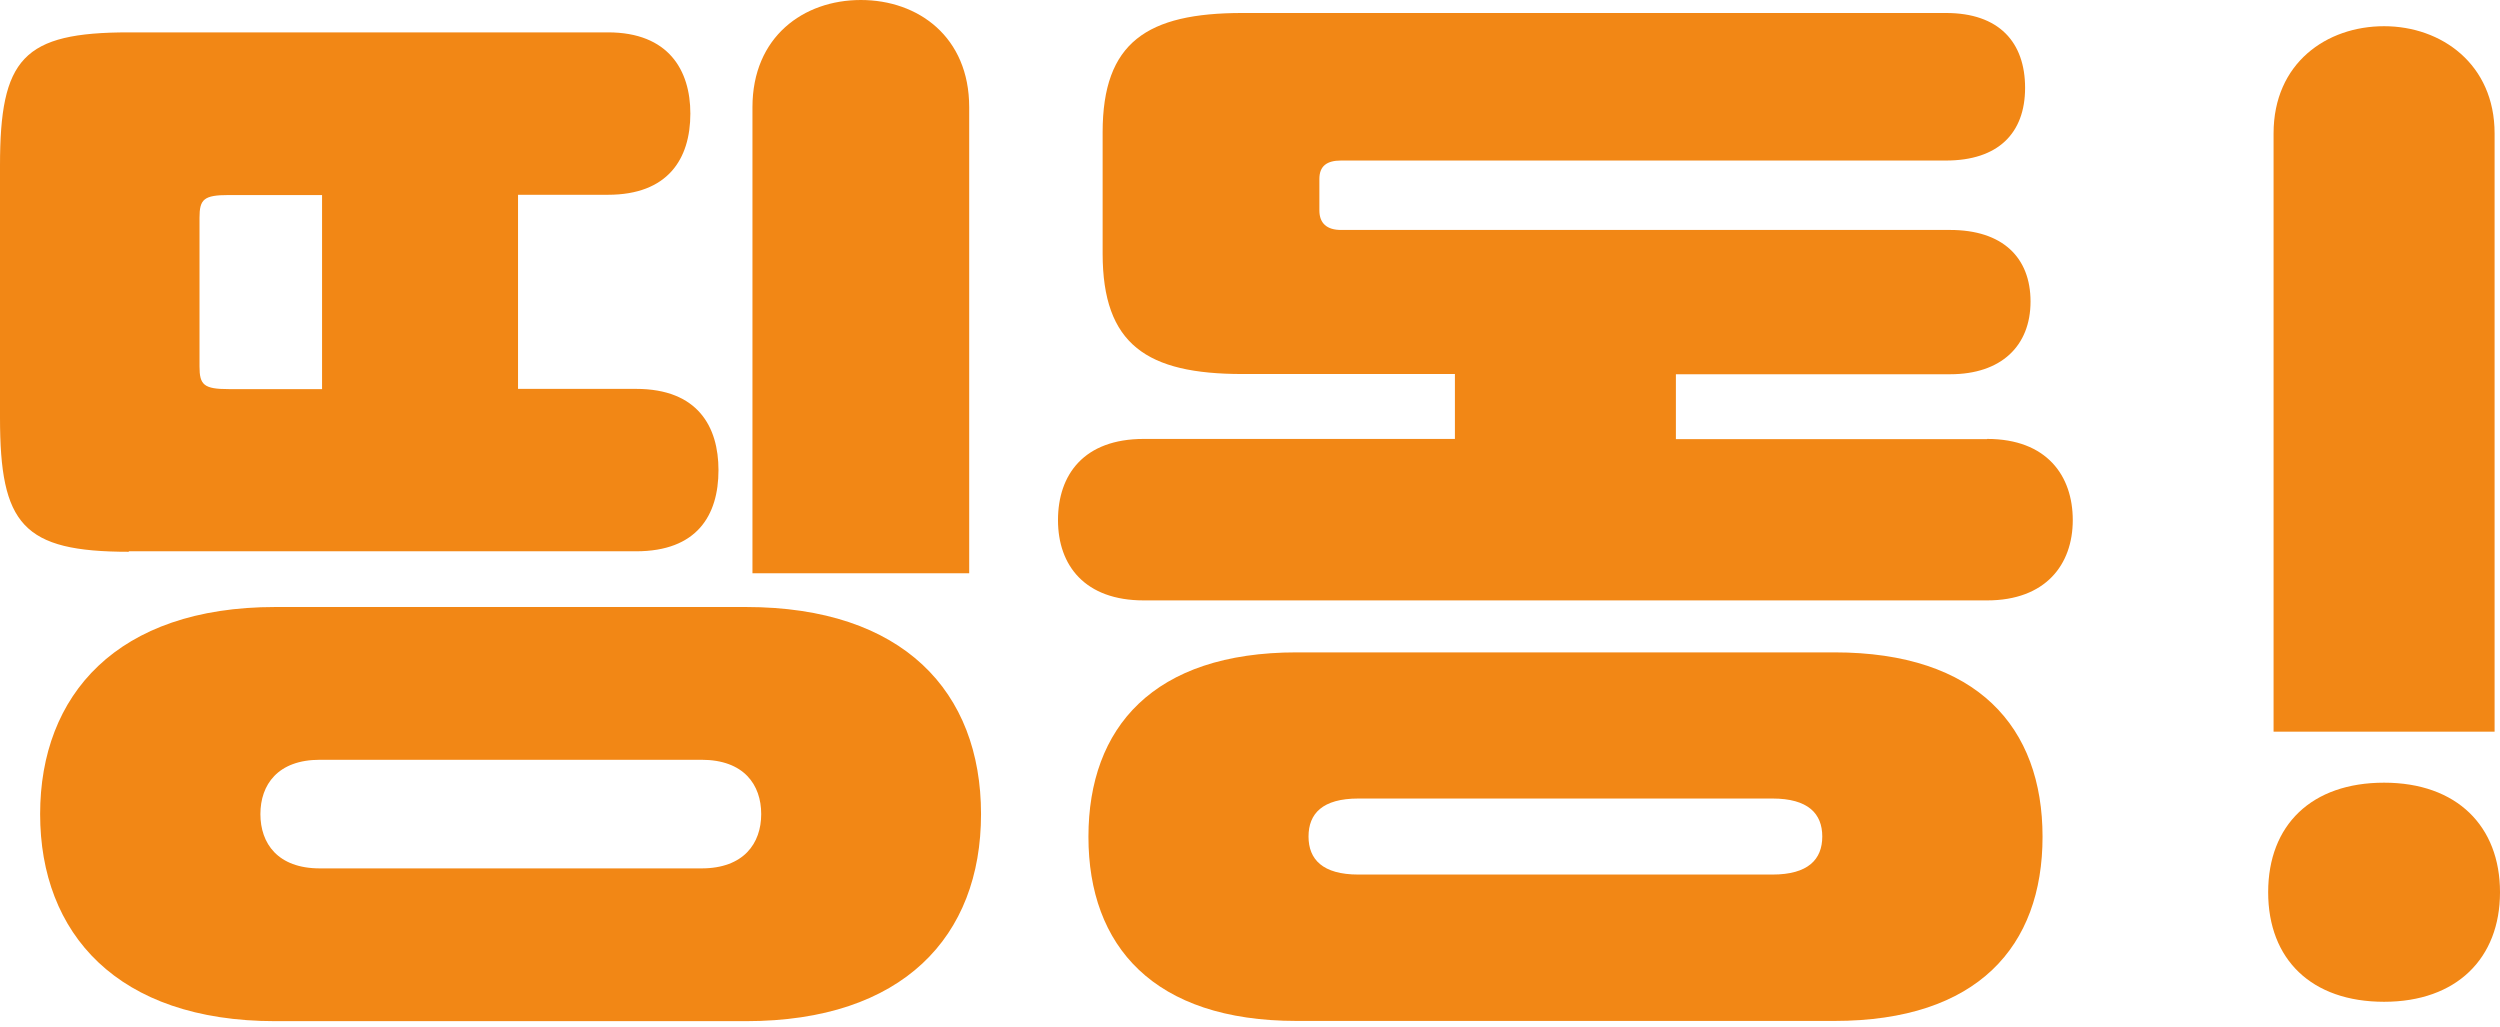 <svg width="56" height="23" viewBox="0 0 56 23" fill="none" xmlns="http://www.w3.org/2000/svg">
<path d="M2.888 12.36C0.508 12.36 0 11.752 0 9.351V3.713C0 1.306 0.508 0.725 2.888 0.725H13.618C14.978 0.725 15.464 1.576 15.464 2.544C15.464 3.565 14.957 4.363 13.618 4.363H11.604V8.711H14.248C15.634 8.711 16.094 9.562 16.094 10.53C16.094 11.551 15.607 12.349 14.248 12.349H2.882L2.888 12.36ZM6.167 13.597H16.707C20.23 13.597 21.975 15.491 21.975 18.236C21.975 20.98 20.224 22.874 16.707 22.874H6.167C2.623 22.874 0.899 20.907 0.899 18.236C0.899 15.565 2.623 13.597 6.167 13.597ZM4.469 8.208C4.469 8.621 4.564 8.716 5.125 8.716H7.214V4.369H5.125C4.564 4.369 4.469 4.464 4.469 4.876V8.203V8.208ZM7.166 19.452H15.713C16.66 19.452 17.051 18.891 17.051 18.236C17.051 17.58 16.665 17.019 15.713 17.019H7.166C6.22 17.019 5.833 17.58 5.833 18.236C5.833 18.891 6.22 19.452 7.166 19.452ZM16.855 12.846V2.401C16.855 0.825 17.998 0 19.283 0C20.568 0 21.71 0.825 21.71 2.401V12.841H16.855V12.846Z" fill="#F28715"/>
<path d="M44.511 9.832C45.849 9.832 46.43 10.657 46.43 11.651C46.43 12.646 45.822 13.449 44.511 13.449H25.619C24.307 13.449 23.699 12.672 23.699 11.651C23.699 10.63 24.281 9.832 25.619 9.832H32.59V8.378H27.83C25.693 8.378 24.699 7.722 24.699 5.68V2.962C24.699 0.947 25.693 0.291 27.83 0.291H43.59C44.78 0.291 45.362 0.947 45.362 1.968C45.362 2.988 44.754 3.596 43.59 3.596H30.04C29.723 3.596 29.554 3.718 29.554 4.009V4.712C29.554 5.003 29.723 5.151 30.04 5.151H43.685C44.849 5.151 45.484 5.76 45.484 6.754C45.484 7.748 44.828 8.383 43.685 8.383H37.54V9.837H44.511V9.832ZM41.089 14.613C44.294 14.613 45.753 16.29 45.753 18.744C45.753 21.198 44.299 22.869 41.089 22.869H29.046C25.841 22.869 24.381 21.192 24.381 18.744C24.381 16.295 25.836 14.613 29.046 14.613H41.089ZM39.703 19.59C40.502 19.59 40.819 19.251 40.819 18.738C40.819 18.225 40.502 17.887 39.703 17.887H30.427C29.623 17.887 29.311 18.225 29.311 18.738C29.311 19.251 29.628 19.59 30.427 19.59H39.703Z" fill="#F28715"/>
<path d="M53.403 17.532C55.032 17.532 56 18.505 56 19.986C56 21.467 55.027 22.44 53.403 22.44C51.78 22.44 50.807 21.493 50.807 19.986C50.807 18.479 51.78 17.532 53.403 17.532ZM50.928 16.39V2.988C50.928 1.412 52.118 0.587 53.403 0.587C54.689 0.587 55.879 1.438 55.879 2.988V16.39H50.923H50.928Z" fill="#F28715"/>
</svg>
